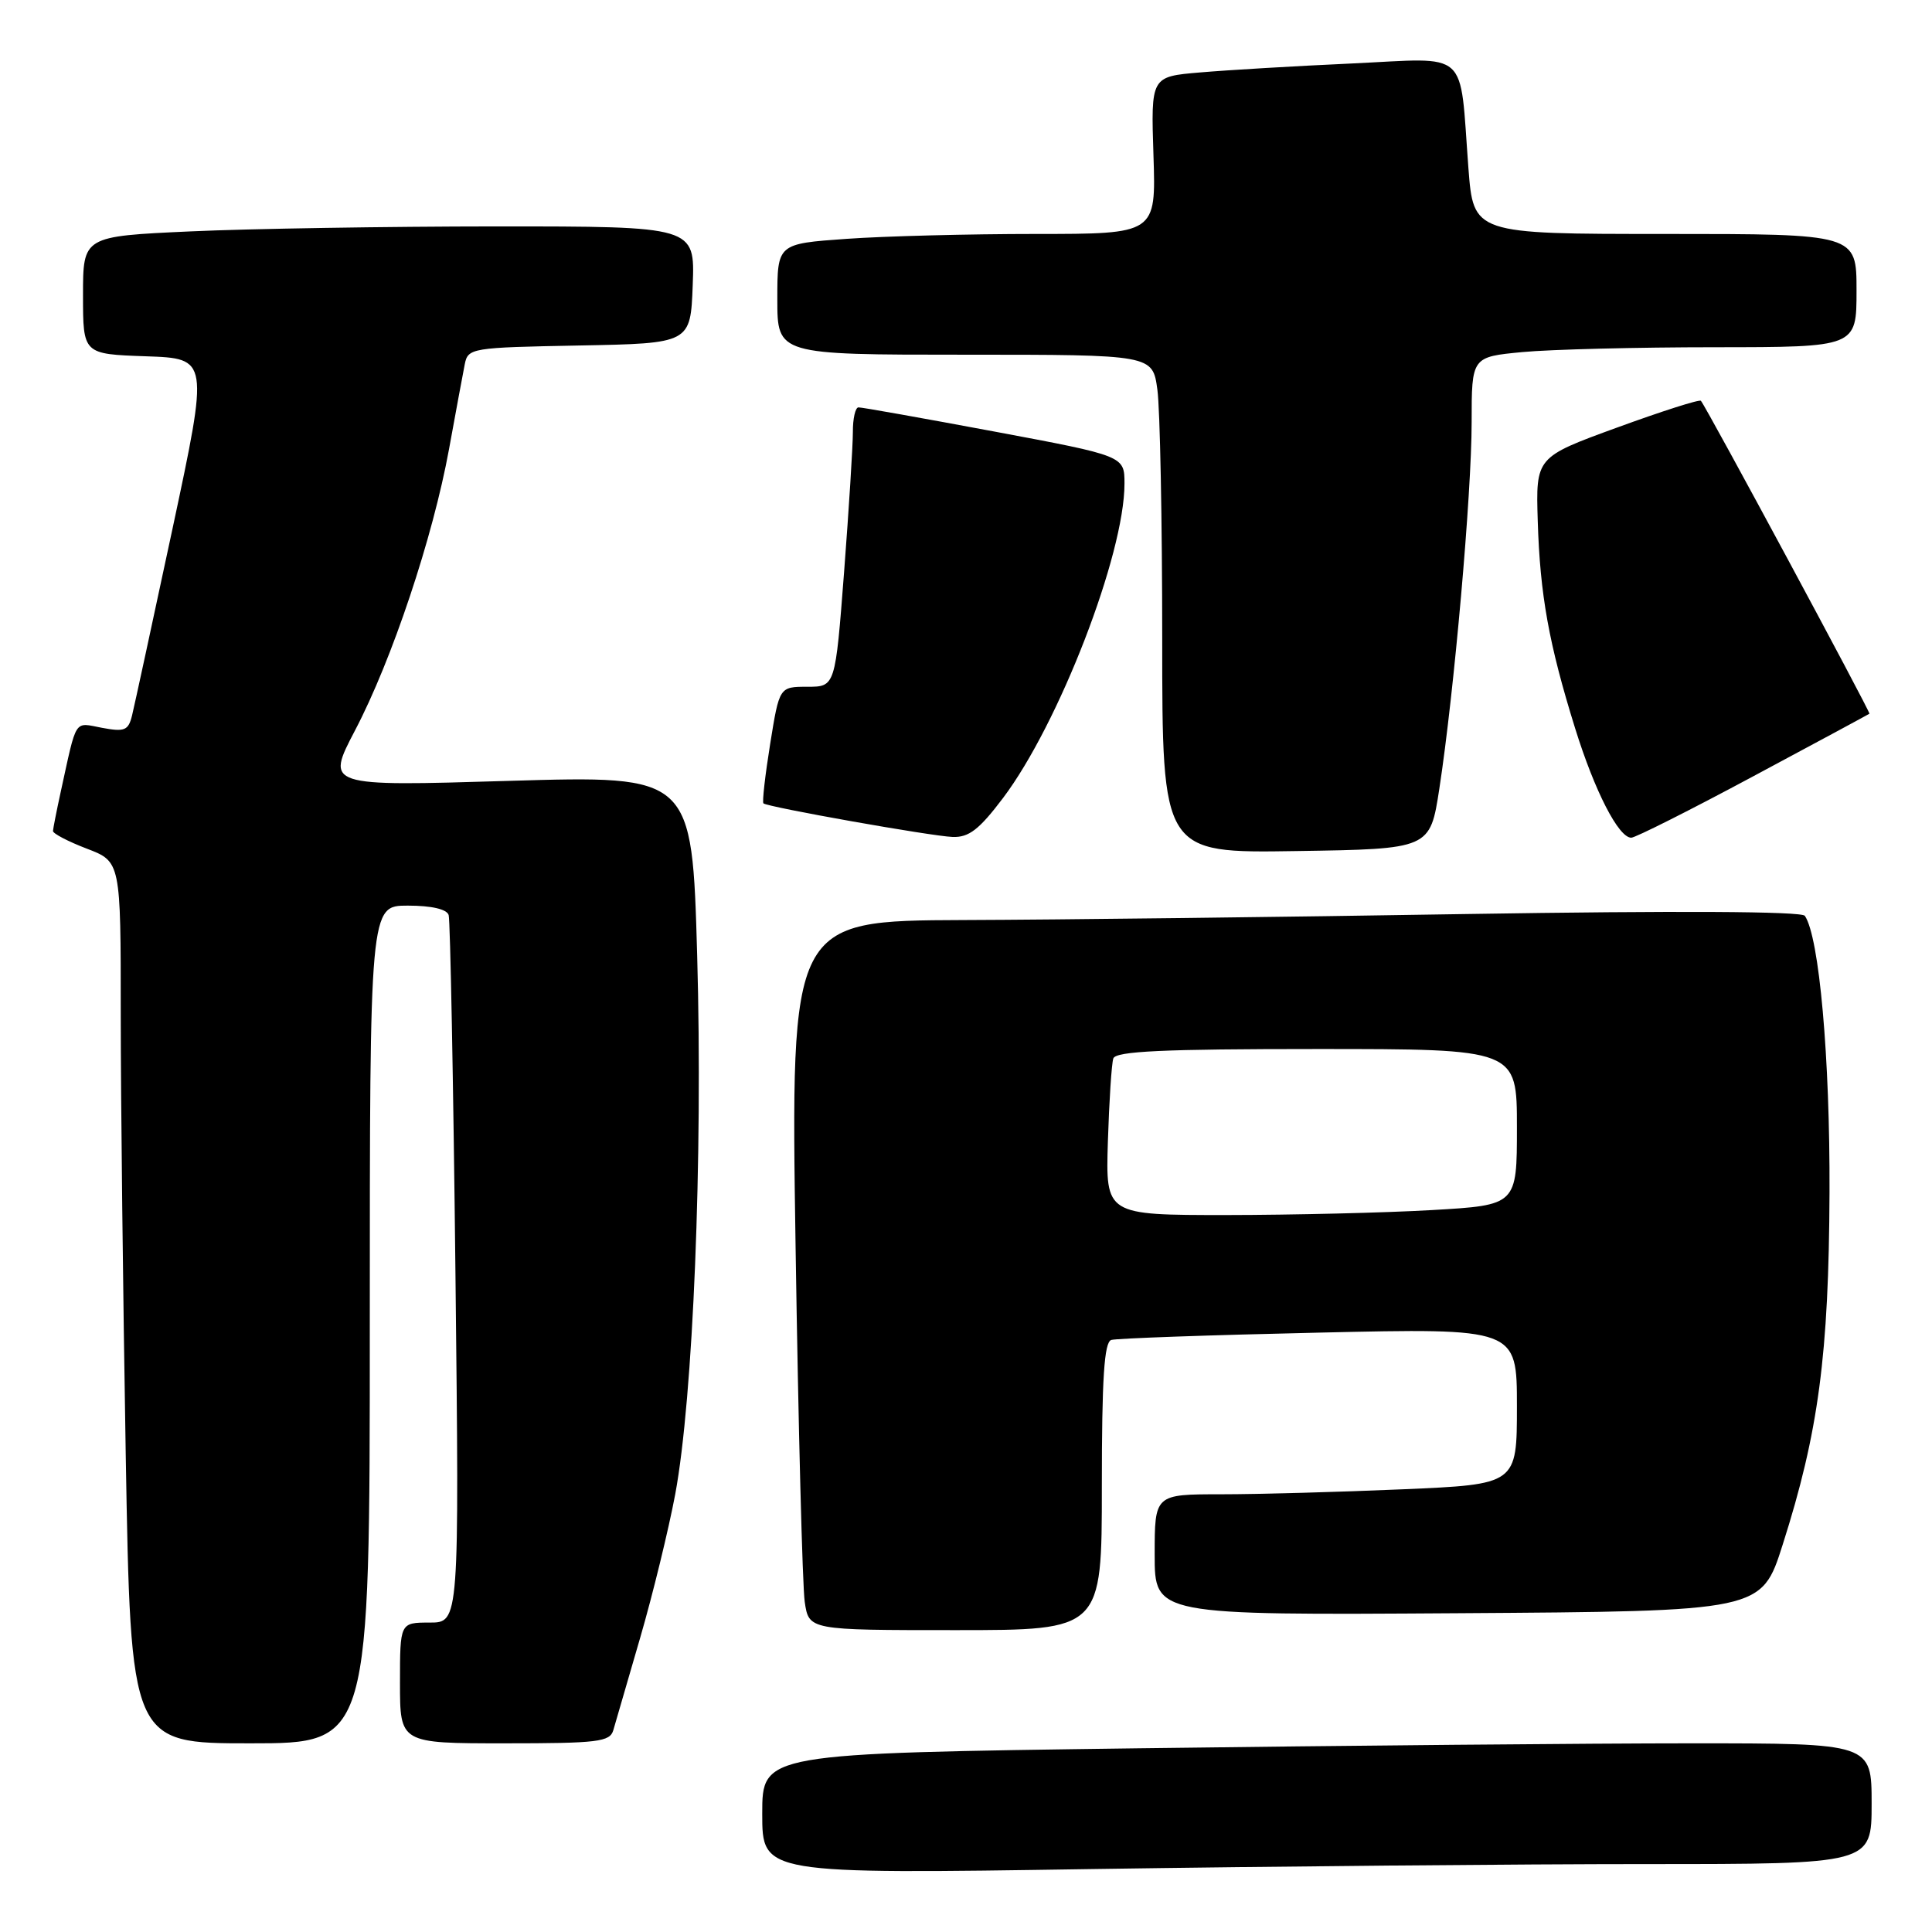 <?xml version="1.0" encoding="UTF-8" standalone="no"?>
<!DOCTYPE svg PUBLIC "-//W3C//DTD SVG 1.1//EN" "http://www.w3.org/Graphics/SVG/1.1/DTD/svg11.dtd" >
<svg xmlns="http://www.w3.org/2000/svg" xmlns:xlink="http://www.w3.org/1999/xlink" version="1.1" viewBox="0 0 256 256">
 <g >
 <path fill="currentColor"
d=" M 218.16 247.00 C 248.00 247.00 248.00 247.00 248.00 239.00 C 248.00 231.00 248.00 231.00 224.16 231.00 C 211.05 231.00 177.98 231.30 150.66 231.66 C 101.00 232.33 101.00 232.33 101.00 240.33 C 101.00 248.33 101.00 248.33 144.66 247.66 C 168.68 247.30 201.75 247.00 218.16 247.00 Z  M 49.00 175.50 C 49.00 120.00 49.00 120.00 54.03 120.00 C 57.18 120.00 59.21 120.47 59.45 121.25 C 59.66 121.94 60.07 143.31 60.35 168.75 C 60.86 215.00 60.86 215.00 56.93 215.00 C 53.00 215.00 53.00 215.00 53.00 223.00 C 53.00 231.00 53.00 231.00 66.88 231.00 C 79.25 231.00 80.82 230.81 81.27 229.25 C 81.55 228.29 83.15 222.78 84.83 217.00 C 86.51 211.22 88.59 202.68 89.47 198.00 C 91.85 185.24 93.14 153.47 92.38 126.62 C 91.70 102.75 91.70 102.75 67.43 103.47 C 43.16 104.20 43.16 104.20 47.05 96.77 C 51.94 87.44 57.36 71.22 59.50 59.50 C 60.40 54.55 61.34 49.50 61.58 48.28 C 62.01 46.11 62.43 46.05 76.76 45.78 C 91.50 45.50 91.50 45.50 91.79 37.75 C 92.08 30.00 92.08 30.00 65.79 30.00 C 51.33 30.01 33.09 30.30 25.25 30.66 C 11.00 31.31 11.00 31.31 11.00 39.12 C 11.00 46.92 11.00 46.92 19.34 47.21 C 27.67 47.50 27.67 47.50 22.87 70.00 C 20.22 82.38 17.81 93.53 17.50 94.79 C 17.01 96.80 16.52 97.00 13.52 96.44 C 9.75 95.73 10.22 95.01 8.03 105.00 C 7.49 107.47 7.04 109.78 7.02 110.11 C 7.01 110.45 9.02 111.50 11.50 112.45 C 16.00 114.17 16.00 114.17 16.00 134.33 C 16.00 145.42 16.30 171.71 16.66 192.75 C 17.32 231.00 17.32 231.00 33.16 231.00 C 49.00 231.00 49.00 231.00 49.00 175.50 Z  M 146.00 196.97 C 146.00 182.62 146.31 177.84 147.25 177.55 C 147.94 177.34 160.31 176.90 174.75 176.58 C 201.00 175.98 201.00 175.98 201.00 186.34 C 201.00 196.69 201.00 196.69 185.84 197.34 C 177.50 197.70 166.70 198.00 161.84 198.00 C 153.00 198.00 153.00 198.00 153.00 206.01 C 153.00 214.02 153.00 214.02 193.20 213.76 C 233.41 213.50 233.41 213.50 236.21 204.69 C 240.97 189.77 242.33 179.50 242.42 158.00 C 242.49 140.15 241.06 124.14 239.15 121.35 C 238.74 120.75 222.01 120.67 194.50 121.11 C 170.30 121.51 140.21 121.87 127.63 121.91 C 104.76 122.00 104.76 122.00 105.42 165.25 C 105.78 189.04 106.33 210.19 106.63 212.25 C 107.18 216.00 107.18 216.00 126.59 216.00 C 146.00 216.00 146.00 216.00 146.00 196.97 Z  M 190.72 104.50 C 192.68 91.73 195.00 65.39 195.00 55.96 C 195.00 47.29 195.00 47.29 201.75 46.65 C 205.46 46.30 216.94 46.01 227.25 46.01 C 246.00 46.00 246.00 46.00 246.00 38.50 C 246.00 31.00 246.00 31.00 220.62 31.00 C 195.24 31.00 195.24 31.00 194.57 22.25 C 193.37 6.32 194.88 7.67 179.15 8.41 C 171.64 8.75 162.57 9.29 159.00 9.60 C 152.50 10.15 152.50 10.15 152.84 20.58 C 153.18 31.00 153.18 31.00 137.24 31.00 C 128.48 31.00 117.19 31.29 112.15 31.65 C 103.00 32.30 103.00 32.30 103.00 39.65 C 103.00 47.00 103.00 47.00 127.86 47.00 C 152.73 47.00 152.73 47.00 153.36 51.64 C 153.71 54.19 154.00 69.05 154.00 84.66 C 154.00 113.05 154.00 113.05 171.75 112.77 C 189.49 112.50 189.49 112.50 190.72 104.50 Z  M 132.90 105.75 C 140.31 95.93 149.00 73.46 149.00 64.09 C 149.00 60.41 149.00 60.41 131.75 57.18 C 122.26 55.41 114.16 53.96 113.75 53.98 C 113.34 53.99 113.00 55.46 113.01 57.25 C 113.01 59.04 112.49 67.36 111.85 75.75 C 110.68 91.00 110.68 91.00 106.98 91.00 C 103.27 91.00 103.27 91.00 102.05 98.58 C 101.38 102.75 100.98 106.29 101.16 106.45 C 101.74 106.95 123.35 110.79 126.22 110.90 C 128.38 110.98 129.74 109.93 132.90 105.75 Z  M 232.32 102.86 C 240.67 98.39 247.59 94.66 247.71 94.57 C 247.90 94.42 226.13 53.99 225.38 53.11 C 225.20 52.89 220.20 54.49 214.28 56.65 C 203.50 60.58 203.50 60.58 203.76 69.04 C 204.06 78.82 205.23 85.31 208.71 96.50 C 211.31 104.85 214.47 111.00 216.15 111.00 C 216.69 111.00 223.97 107.34 232.32 102.86 Z  M 146.80 151.25 C 146.97 145.89 147.29 140.94 147.52 140.25 C 147.84 139.29 154.13 139.00 174.47 139.00 C 201.00 139.00 201.00 139.00 201.00 149.35 C 201.00 159.69 201.00 159.69 189.75 160.34 C 183.56 160.70 171.30 160.99 162.50 161.00 C 146.50 161.00 146.50 161.00 146.80 151.25 Z "/>
</g>
</svg>
